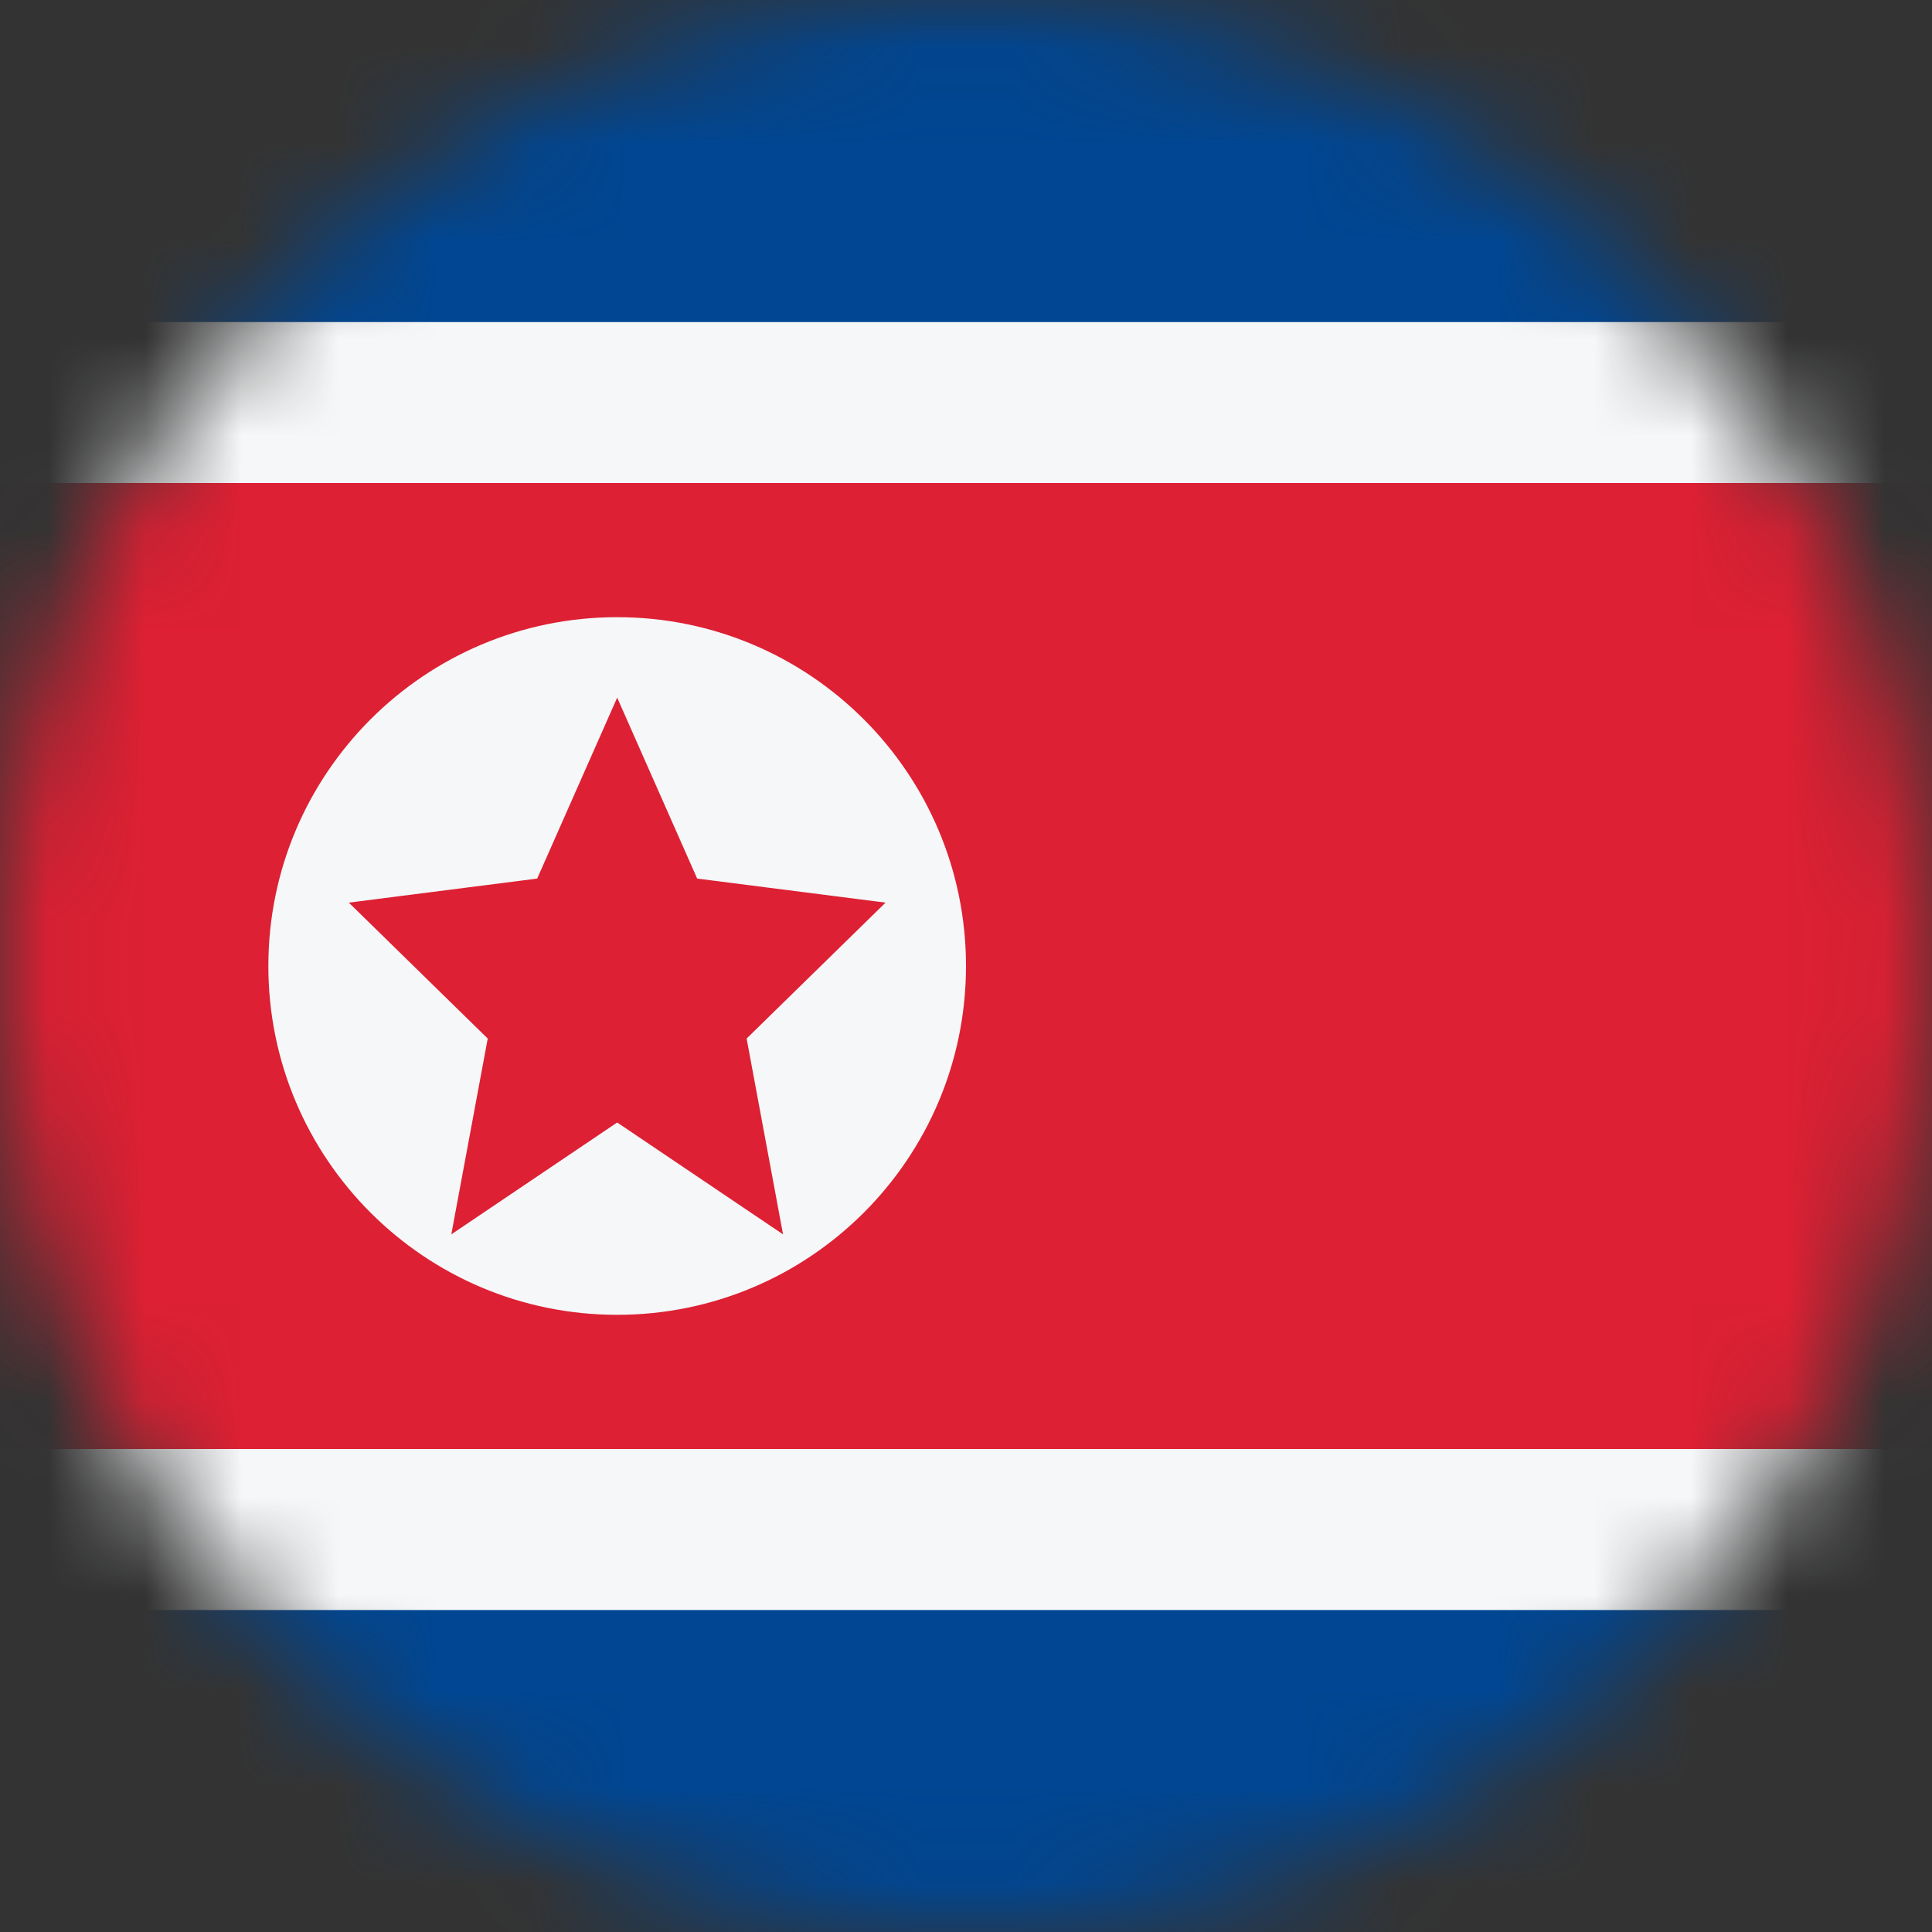 <svg width="20" height="20" viewBox="0 0 20 20" fill="none" xmlns="http://www.w3.org/2000/svg">
<rect x="0" y="0" width="20" height="20" fill="#333333" stroke="none"/>
<mask id="mask0_11482_6042" style="mask-type:alpha" maskUnits="userSpaceOnUse" x="0" y="0" width="20" height="20">
<circle cx="10" cy="10" r="10" fill="#D9D9D9"/>
</mask>
<g mask="url(#mask0_11482_6042)">
<rect width="20" height="20" fill="#004692"/>
<rect y="16.667" width="13.333" height="20" transform="rotate(-90 0 16.667)" fill="#F5F7F8"/>
<rect y="15" width="10" height="20" transform="rotate(-90 0 15)" fill="#DD2033"/>
<path fill-rule="evenodd" clip-rule="evenodd" d="M6.389 6.389C4.395 6.389 2.778 8.006 2.778 10C2.778 11.994 4.395 13.611 6.389 13.611C8.383 13.611 10 11.994 10 10C10 8.006 8.383 6.389 6.389 6.389ZM5.561 9.095L6.389 7.222L7.217 9.095L9.167 9.344L7.729 10.751L8.106 12.778L6.389 11.62L4.672 12.778L5.049 10.751L3.611 9.344L5.561 9.095Z" fill="#F5F7F8"/>
</g>
</svg>
